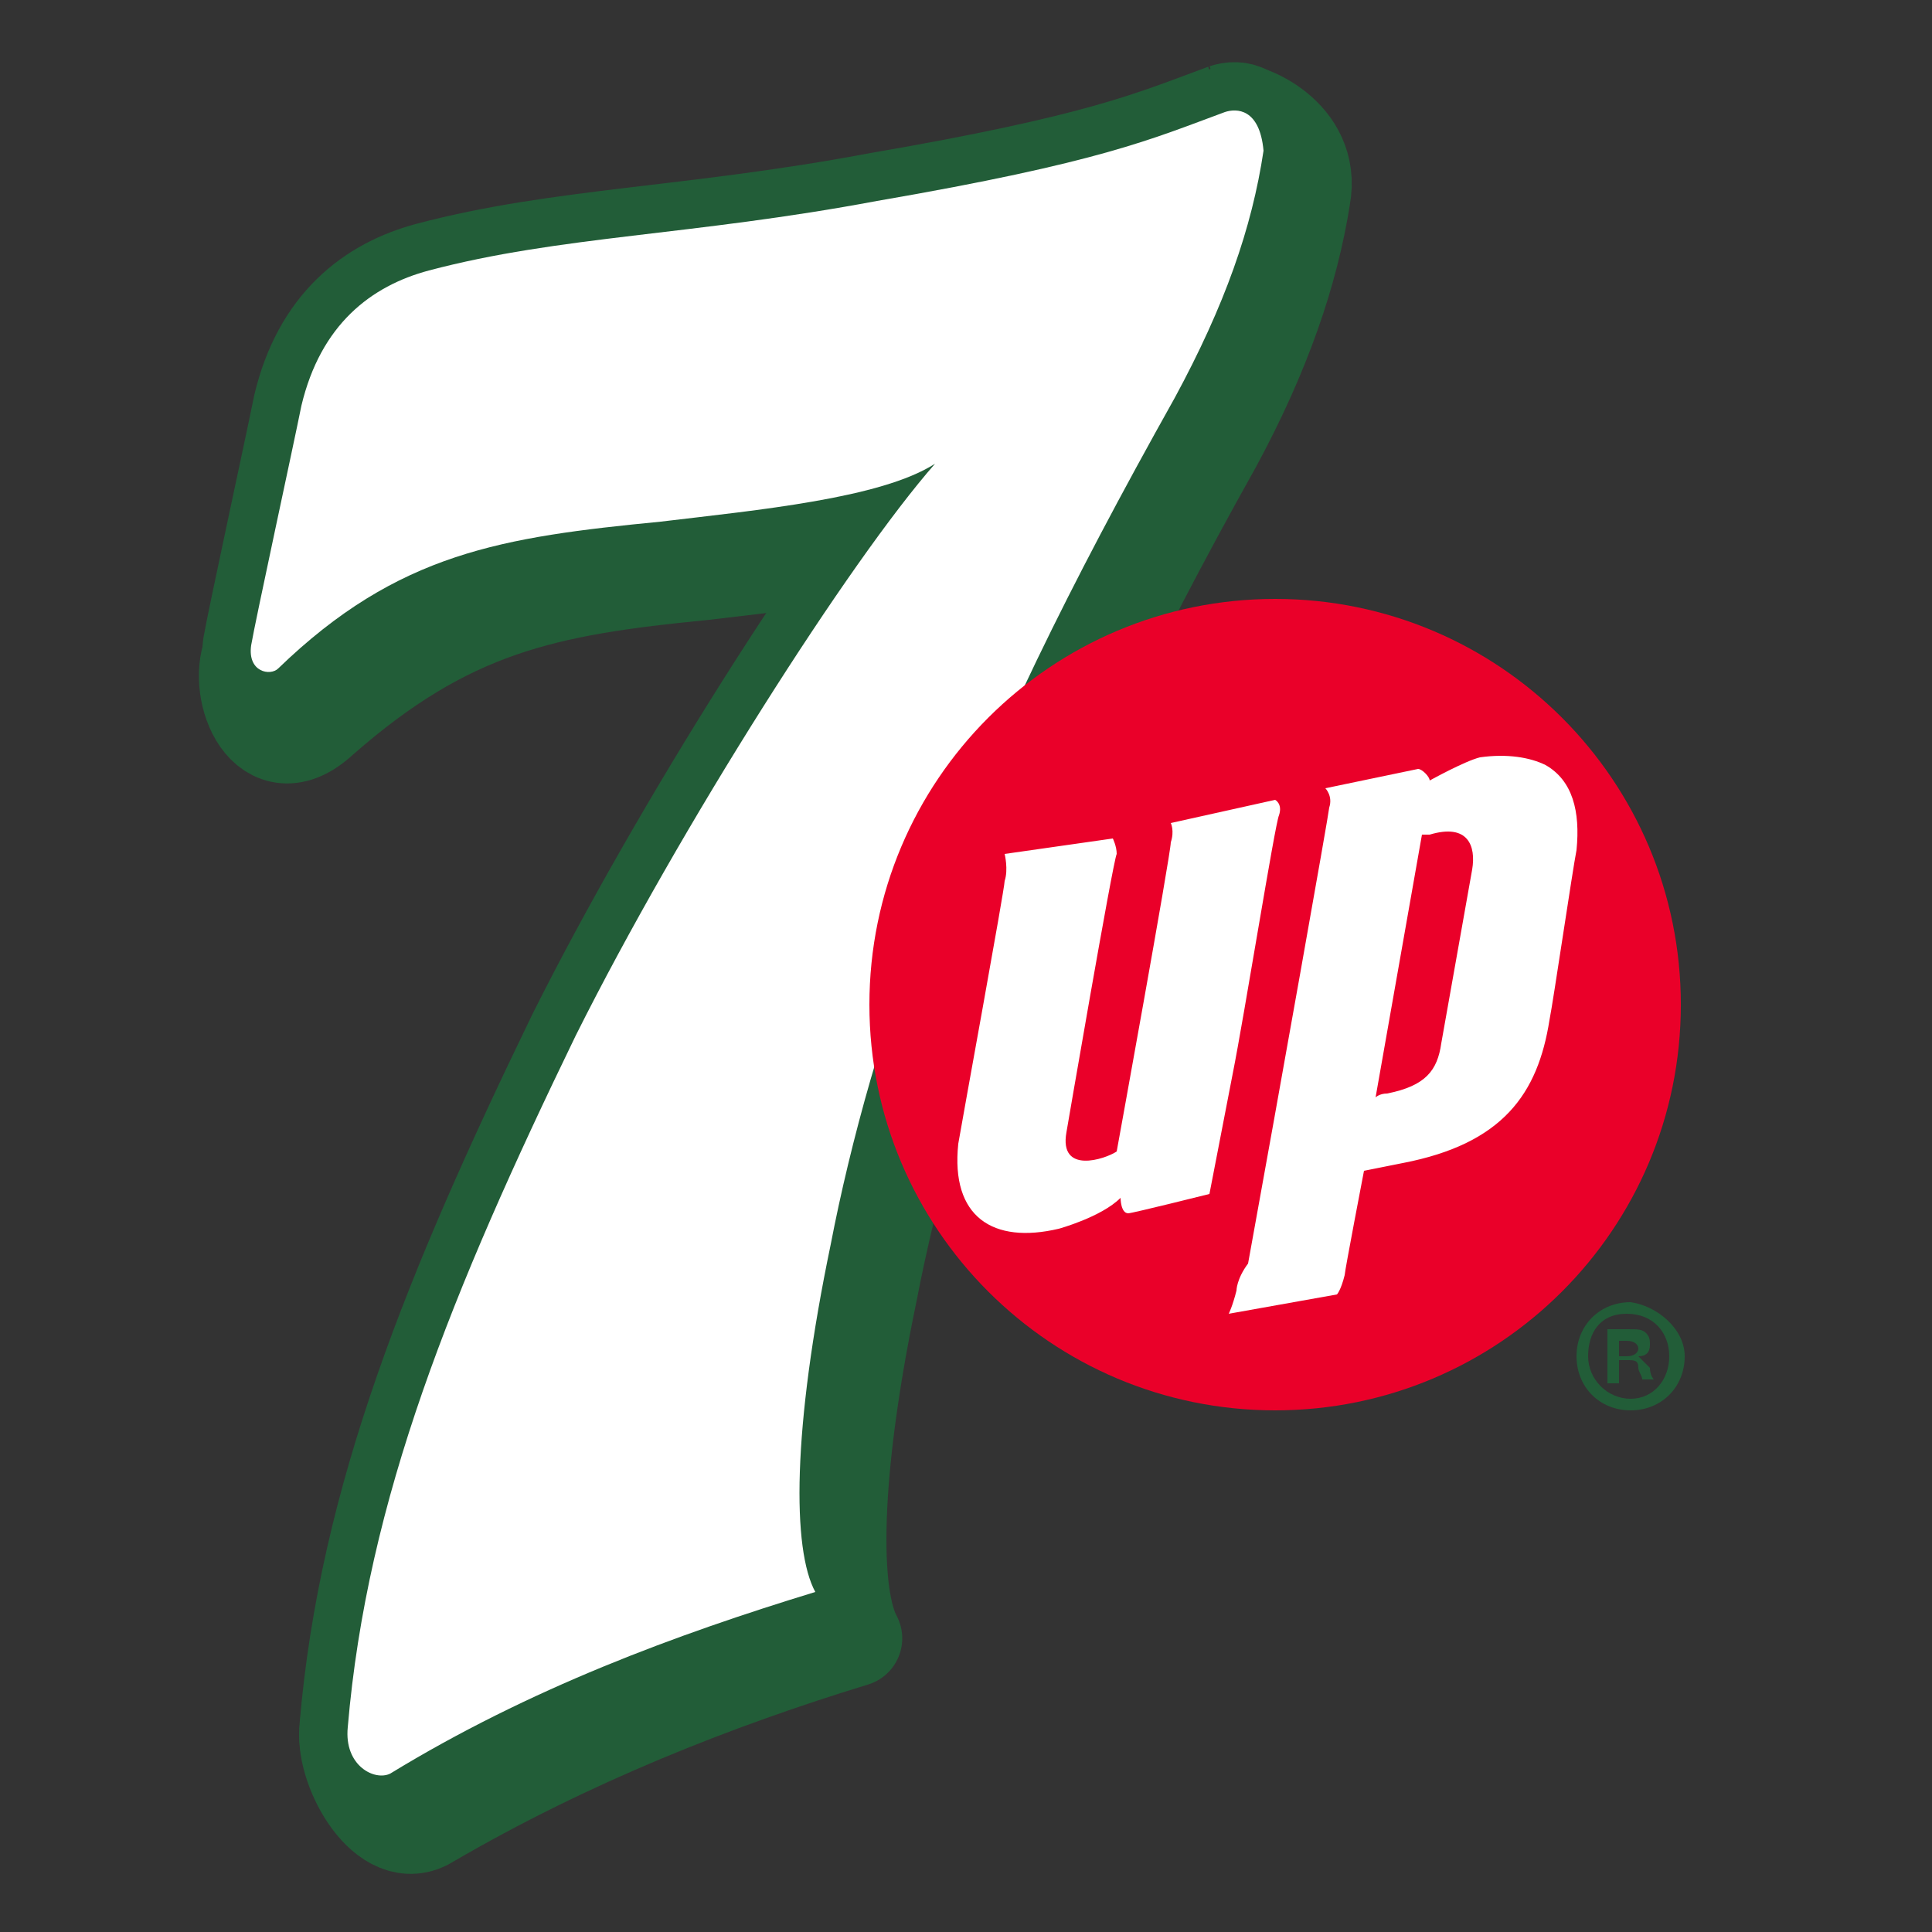 <svg id="Layer_1" xmlns="http://www.w3.org/2000/svg" viewBox="0 0 50 50"><rect x="0" y="0" width="50" height="50" fill="#333333" stroke="none"/><style>.st0{fill:#225d38}.st3{fill:#fff}</style><path class="st0" d="M32.1 3.5c-1.9.7-3.2 1.3-9 2.3-4.9.9-8.3.9-11.6 1.7C10 8 8.7 9 8.3 11.1 8 12 7.1 16.7 7 17.3c-.1.7.5.8.7.6 3.1-3 5.8-3.4 9.9-3.8 2.5-.3 5.7-.6 7.1-1.5-2.2 2.5-6.6 9.4-9.3 14.8-3.2 6.6-5.4 12-5.9 17.9-.1 1 .7 1.4 1.1 1.2 3.6-2.2 7.4-3.6 11-4.7-.6-1.1-.6-4.2.4-9 .5-2.6 1.4-5.9 2.6-8.8 1.8-4.4 3.5-8.1 6.3-13.1 1.3-2.4 2-4.4 2.3-6.4-.2-1.1-.8-1.1-1.1-1"/><path d="M31.9 2.9c-1.9.7-2.3 2.7-8.1 3.7-4.8.8-8.3.8-11.6 1.7-1.5.4-4 .7-4.5 2.8-.2 1-1 5.2-1.2 5.8-.4 1 .4 3 1.8 1.7 3.3-2.9 5.8-3.4 9.9-3.8 2.5-.3 5.7-.6 7.1-1.5-2.2 2.5-6.6 9.4-9.3 14.8-3.2 6.6-6.5 10.9-7 16.7-.1 1 1 3 2.1 2.3 3.6-2.1 7.4-3.6 11-4.7-.6-1.1-.6-4.2.4-9 .5-2.6 1.4-5.9 2.6-8.8 1.8-4.4 3.5-8.1 6.3-13.1 1.3-2.4 2-4.5 2.3-6.4.3-1.6-1.5-2.3-1.8-2.2z" fill="#225d38" stroke="#225d38" stroke-width="2.5" stroke-linecap="round" stroke-linejoin="round" stroke-miterlimit="10"/><path d="M31.7 2.9c-1.9.7-3.2 1.3-9 2.3-4.8.9-8.2.9-11.6 1.8-1.5.4-2.8 1.4-3.3 3.5-.2 1-1.2 5.6-1.3 6.2-.1.7.5.8.7.6 3.1-3 5.8-3.4 9.9-3.8 2.5-.3 5.7-.6 7.1-1.5-2.2 2.5-6.6 9.4-9.3 14.8-3.2 6.6-5.4 12-5.9 17.9-.1 1 .7 1.4 1.1 1.2 3.6-2.2 7.4-3.6 11-4.7-.6-1.1-.6-4.2.4-9 .5-2.6 1.4-5.9 2.6-8.8 1.7-4.4 3.5-8.1 6.3-13.1 1.3-2.4 2-4.4 2.3-6.4-.1-1.1-.7-1.1-1-1" fill="none" stroke="#225d38" stroke-width="2.5" stroke-linejoin="round" stroke-miterlimit="10"/><path class="st3" d="M31.7 2.9c-1.9.7-3.2 1.3-9 2.3-4.8.9-8.2.9-11.6 1.8-1.5.4-2.8 1.4-3.3 3.5-.2 1-1.2 5.6-1.3 6.2-.1.7.5.8.7.6 3.1-3 5.8-3.4 9.9-3.8 2.5-.3 5.7-.6 7.1-1.5-2.2 2.5-6.6 9.4-9.3 14.8-3.2 6.6-5.4 12-5.9 17.9-.1 1 .7 1.4 1.1 1.2 3.6-2.2 7.4-3.6 11-4.7-.6-1.1-.6-4.2.4-9 .5-2.6 1.4-5.9 2.6-8.8 1.7-4.4 3.5-8.1 6.3-13.1 1.3-2.4 2-4.4 2.3-6.4-.1-1.1-.7-1.1-1-1"/><path d="M33 15.5c-5.8 0-10.5 4.7-10.5 10.5S27.2 36.5 33 36.5 43.5 31.8 43.5 26 38.8 15.5 33 15.5" fill="#ea0029"/><path class="st3" d="M33 20.7l-2.7.6s.1.2 0 .5c0 .3-1.4 8-1.4 8-.3.2-1.5.6-1.3-.5 0 0 1.2-7 1.3-7.2 0-.2-.1-.4-.1-.4l-2.8.4s.1.4 0 .7c0 .2-1.1 6.2-1.2 6.8-.2 1.9.9 2.6 2.6 2.2 0 0 1.1-.3 1.6-.8 0 0 0 .4.2.4.1 0 2.1-.5 2.1-.5l.6-3.1c.3-1.5 1.1-6.5 1.2-6.7.1-.3-.1-.4-.1-.4M40 19.8c-.4-.2-1-.3-1.7-.2-.4.1-1.3.6-1.3.6 0-.1-.2-.3-.3-.3l-2.4.5s.2.2.1.5c0 .1-1.3 7.4-2.1 11.8-.3.4-.3.7-.3.7-.1.4-.2.6-.2.6l2.8-.5s.1-.1.2-.5c0-.1.5-2.7.5-2.7l1-.2c2.6-.5 3.5-1.8 3.8-3.7.1-.5.6-3.9.7-4.4.1-1-.1-1.8-.8-2.2m-1.9 2.7l-.8 4.5c-.1.7-.4 1.1-1.4 1.3-.2 0-.3.1-.3.1l1.2-6.8h.2c1-.3 1.2.3 1.1.9"/><g><path class="st0" d="M43.6 35.1c0 .8-.6 1.4-1.4 1.4-.8 0-1.4-.6-1.4-1.4 0-.8.6-1.4 1.4-1.4.7.1 1.4.7 1.4 1.4zm-2.5 0c0 .6.5 1.1 1.1 1.1.6 0 1-.5 1-1.1 0-.6-.4-1.1-1.1-1.1s-1 .5-1 1.1zm.8.7h-.3v-1.4h.5c.3 0 .4 0 .5.1.1.1.1.2.1.3 0 .2-.1.3-.3.3l.3.3c0 .2.1.3.1.3h-.3c0-.1-.1-.2-.1-.3 0-.2-.1-.2-.3-.2h-.2v.6zm0-.7h.2c.2 0 .3-.1.3-.2s-.1-.2-.3-.2h-.2v.4z"/></g></svg>